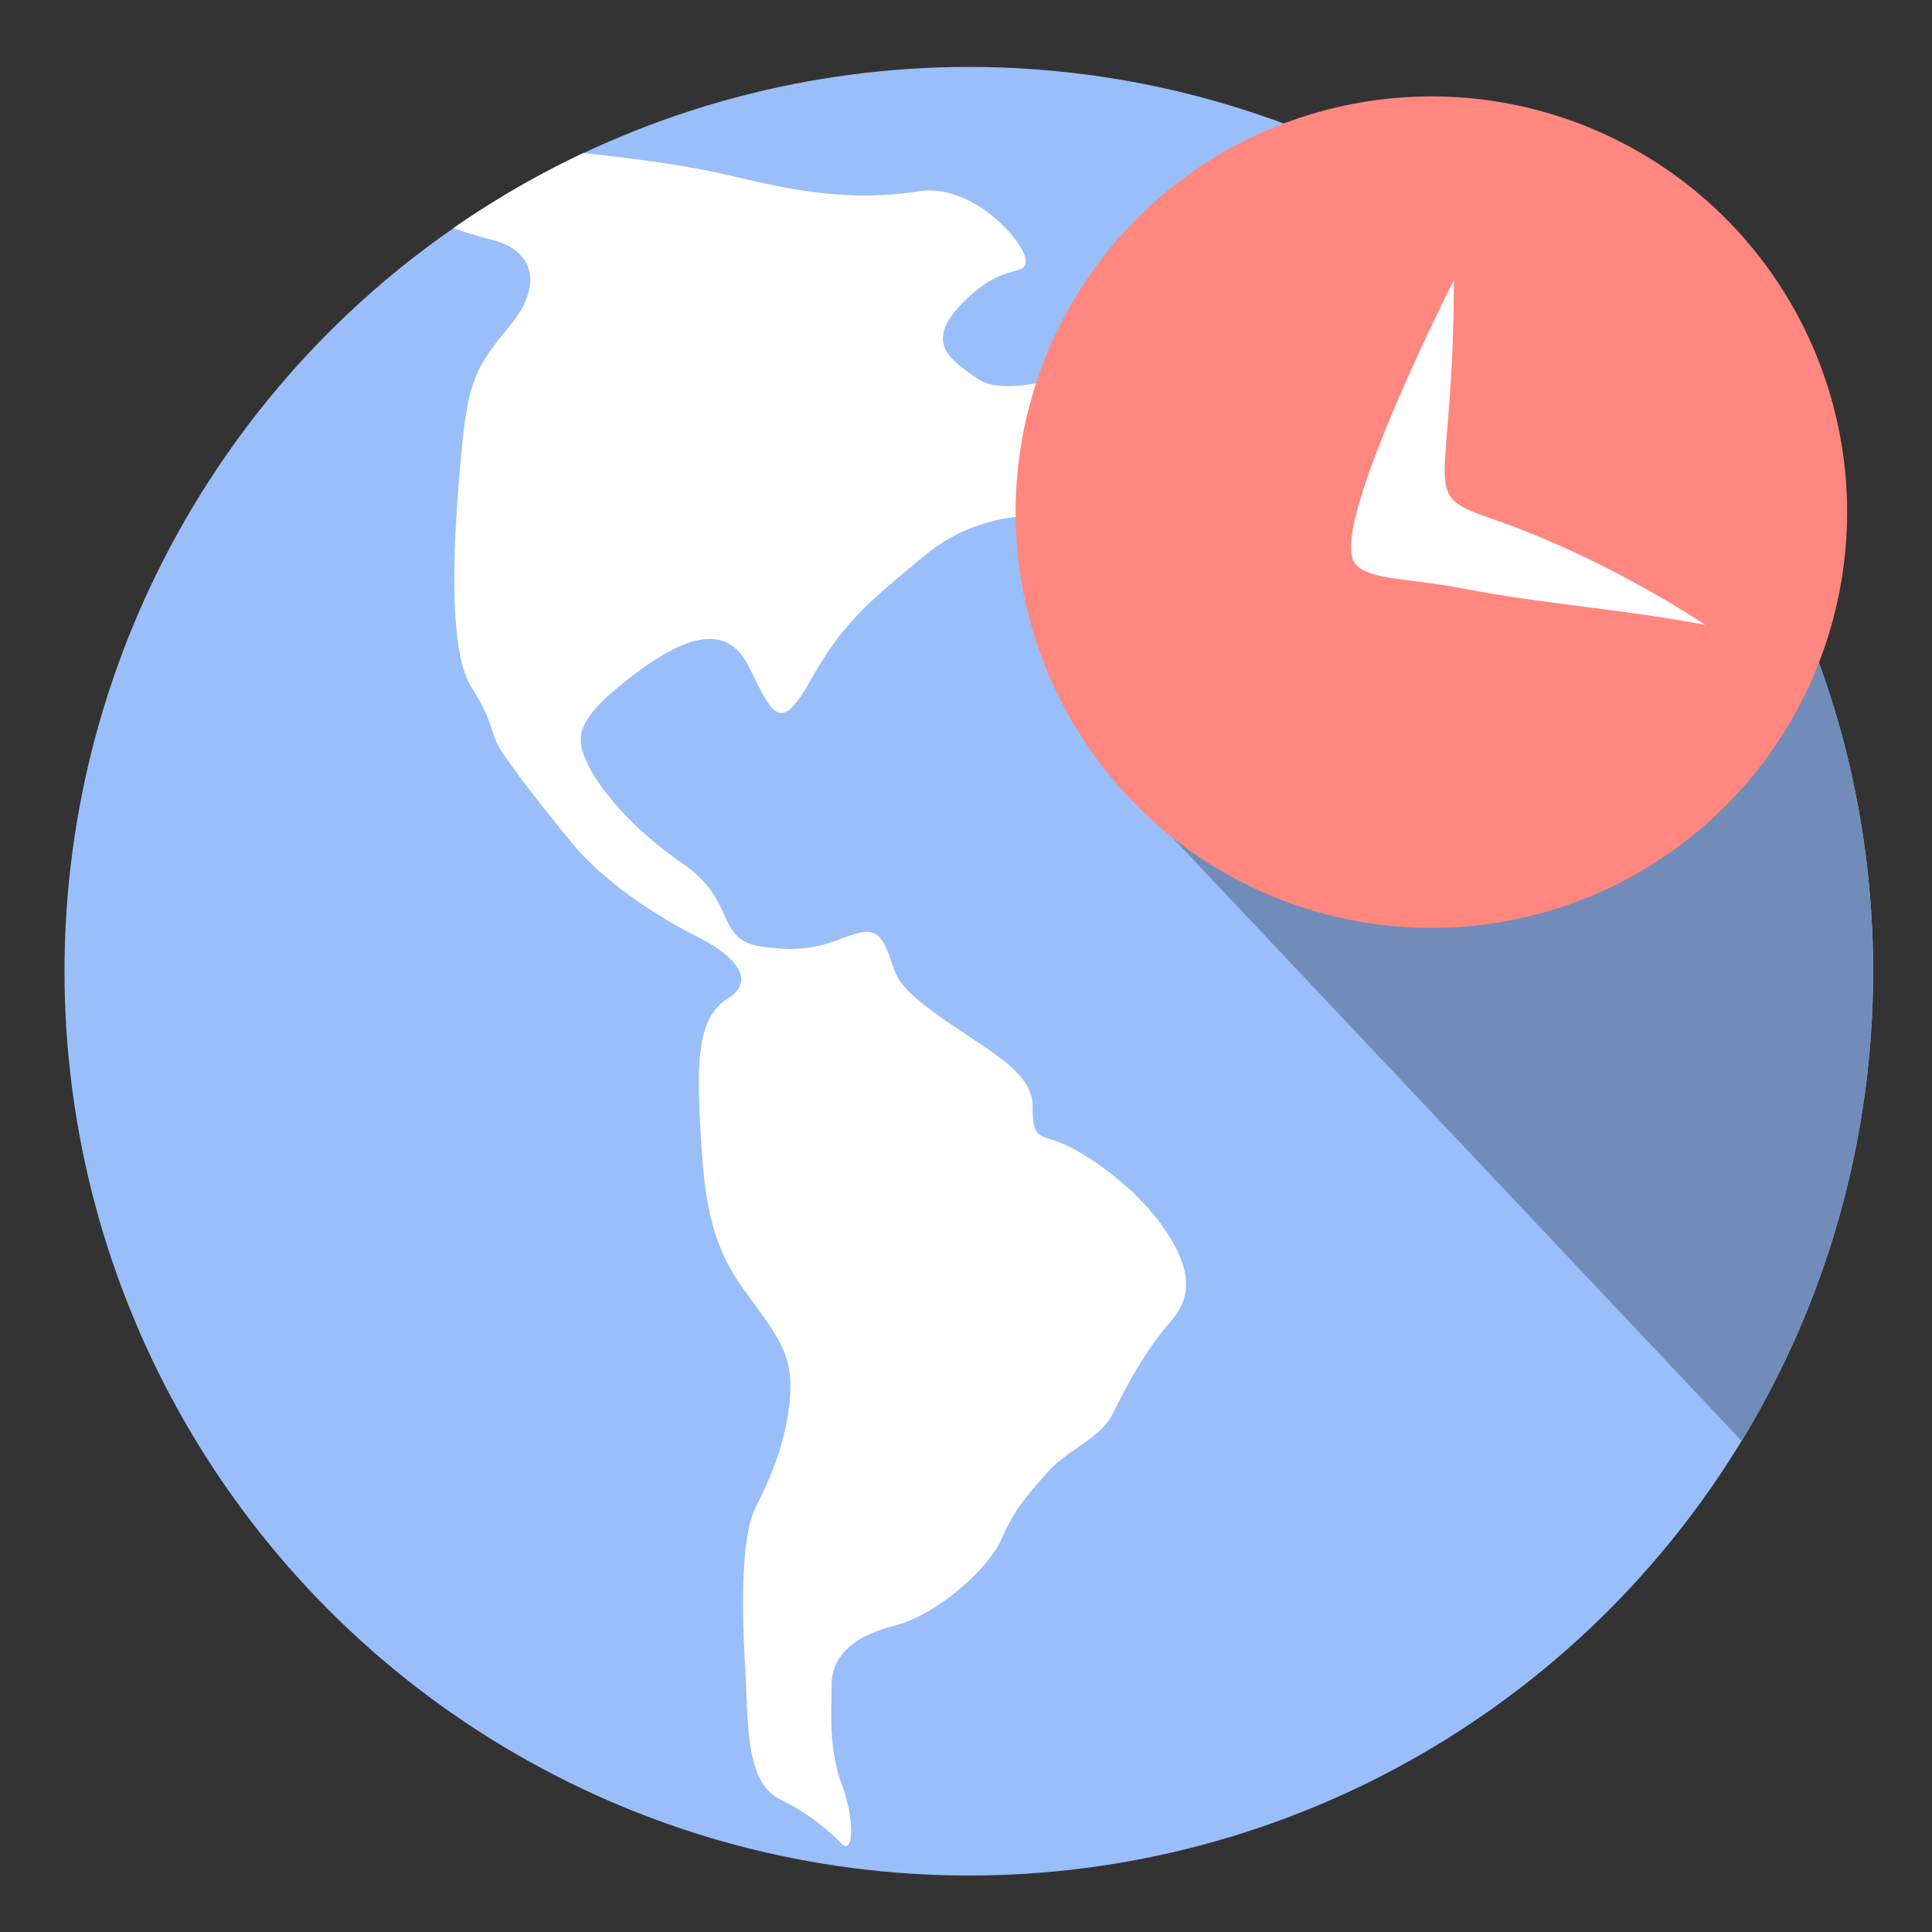 <svg xmlns="http://www.w3.org/2000/svg" xml:space="preserve" width="192" height="192"><rect width="100%" height="100%" fill="#333333" stroke="none"/><circle cx="96.28" cy="96.52" r="89.87" fill="#99BEF9"/><path fill="#728CBA" d="M186.149 96.52c0-23.298-8.866-44.525-23.407-60.493-18.896 4.452-53.489 39.513-53.489 39.513l63.832 67.668c8.289-13.607 13.064-29.589 13.064-46.688z"/><path fill="#FFF" d="M105.718 113.707c-2.41-1.034-3.099-.345-3.099-3.789 0-3.443-4.477-5.509-9.297-8.953-4.821-3.442-4.132-4.132-5.165-6.542-1.033-2.41-2.066-2.066-4.821-1.033s-4.849 1.078-7.576.689c-4.821-.689-2.411-4.477-7.92-8.265-5.509-3.788-8.609-7.92-9.642-10.33-1.033-2.411-.688-4.132 4.133-7.92 4.82-3.787 9.641-6.198 12.052-1.377 2.411 4.821 3.099 6.887 6.198 1.377 3.099-5.509 5.51-7.575 11.363-12.396 5.854-4.82 12.741-4.132 15.495-3.443 2.755.689 1.723-14.118-.688-14.118s-7.231 1.722-9.643 0c-2.41-1.722-5.509-3.443-1.377-7.575 4.132-4.132 6.198-2.411 6.198-4.132s-5.192-7.764-10.675-6.887c-8.608 1.377-15.84-1.033-21.005-2.066-3.353-.67-8.298-1.34-12.3-1.729a89.83 89.83 0 0 0-12.878 7.447 35.44 35.44 0 0 0 3.829 1.168c4.132 1.033 5.165 4.477 1.722 8.609-3.444 4.132-4.132 5.51-4.821 13.085-.688 7.575-1.377 18.939 1.033 22.727s1.722 4.477 3.1 6.542c1.377 2.066 3.787 5.165 6.887 8.953 3.099 3.788 8.264 7.231 12.396 9.297 4.132 2.066 5.854 4.477 3.099 6.198-2.755 1.722-3.099 5.511-2.755 12.053.344 6.543.689 11.708 4.132 16.528 3.443 4.821 5.165 6.542 4.82 11.019-.344 4.477-2.066 8.266-3.443 11.021-1.377 2.754-1.377 9.641-1.033 15.495.345 5.854 0 11.708 3.444 13.43 3.443 1.722 5.166 3.442 6.198 4.477 1.033 1.032 1.377-2.066 0-5.854s-1.033-7.23-1.033-9.985 2.066-4.821 6.198-5.854c4.132-1.033 9.297-5.51 10.675-8.609 1.377-3.098 2.41-4.132 4.477-6.542 2.065-2.41 5.301-3.371 6.542-5.854 1.722-3.444 3.443-6.542 5.854-9.298 2.41-2.755 1.723-5.854-1.032-9.642s-7.231-6.89-9.642-7.922z"/><circle cx="142.247" cy="50.897" r="41.319" fill="#FF877F"/><path fill="#FFF" d="M144.486 27.826s-12.052 23.759-9.986 27.891c.982 1.965 5.171 1.653 10.966 2.781 7.657 1.491 15.922 2.064 23.983 3.59 0 0-9.669-6.576-21.204-10.536-7.419-2.547-3.788-2.239-3.759-23.726z"/></svg>